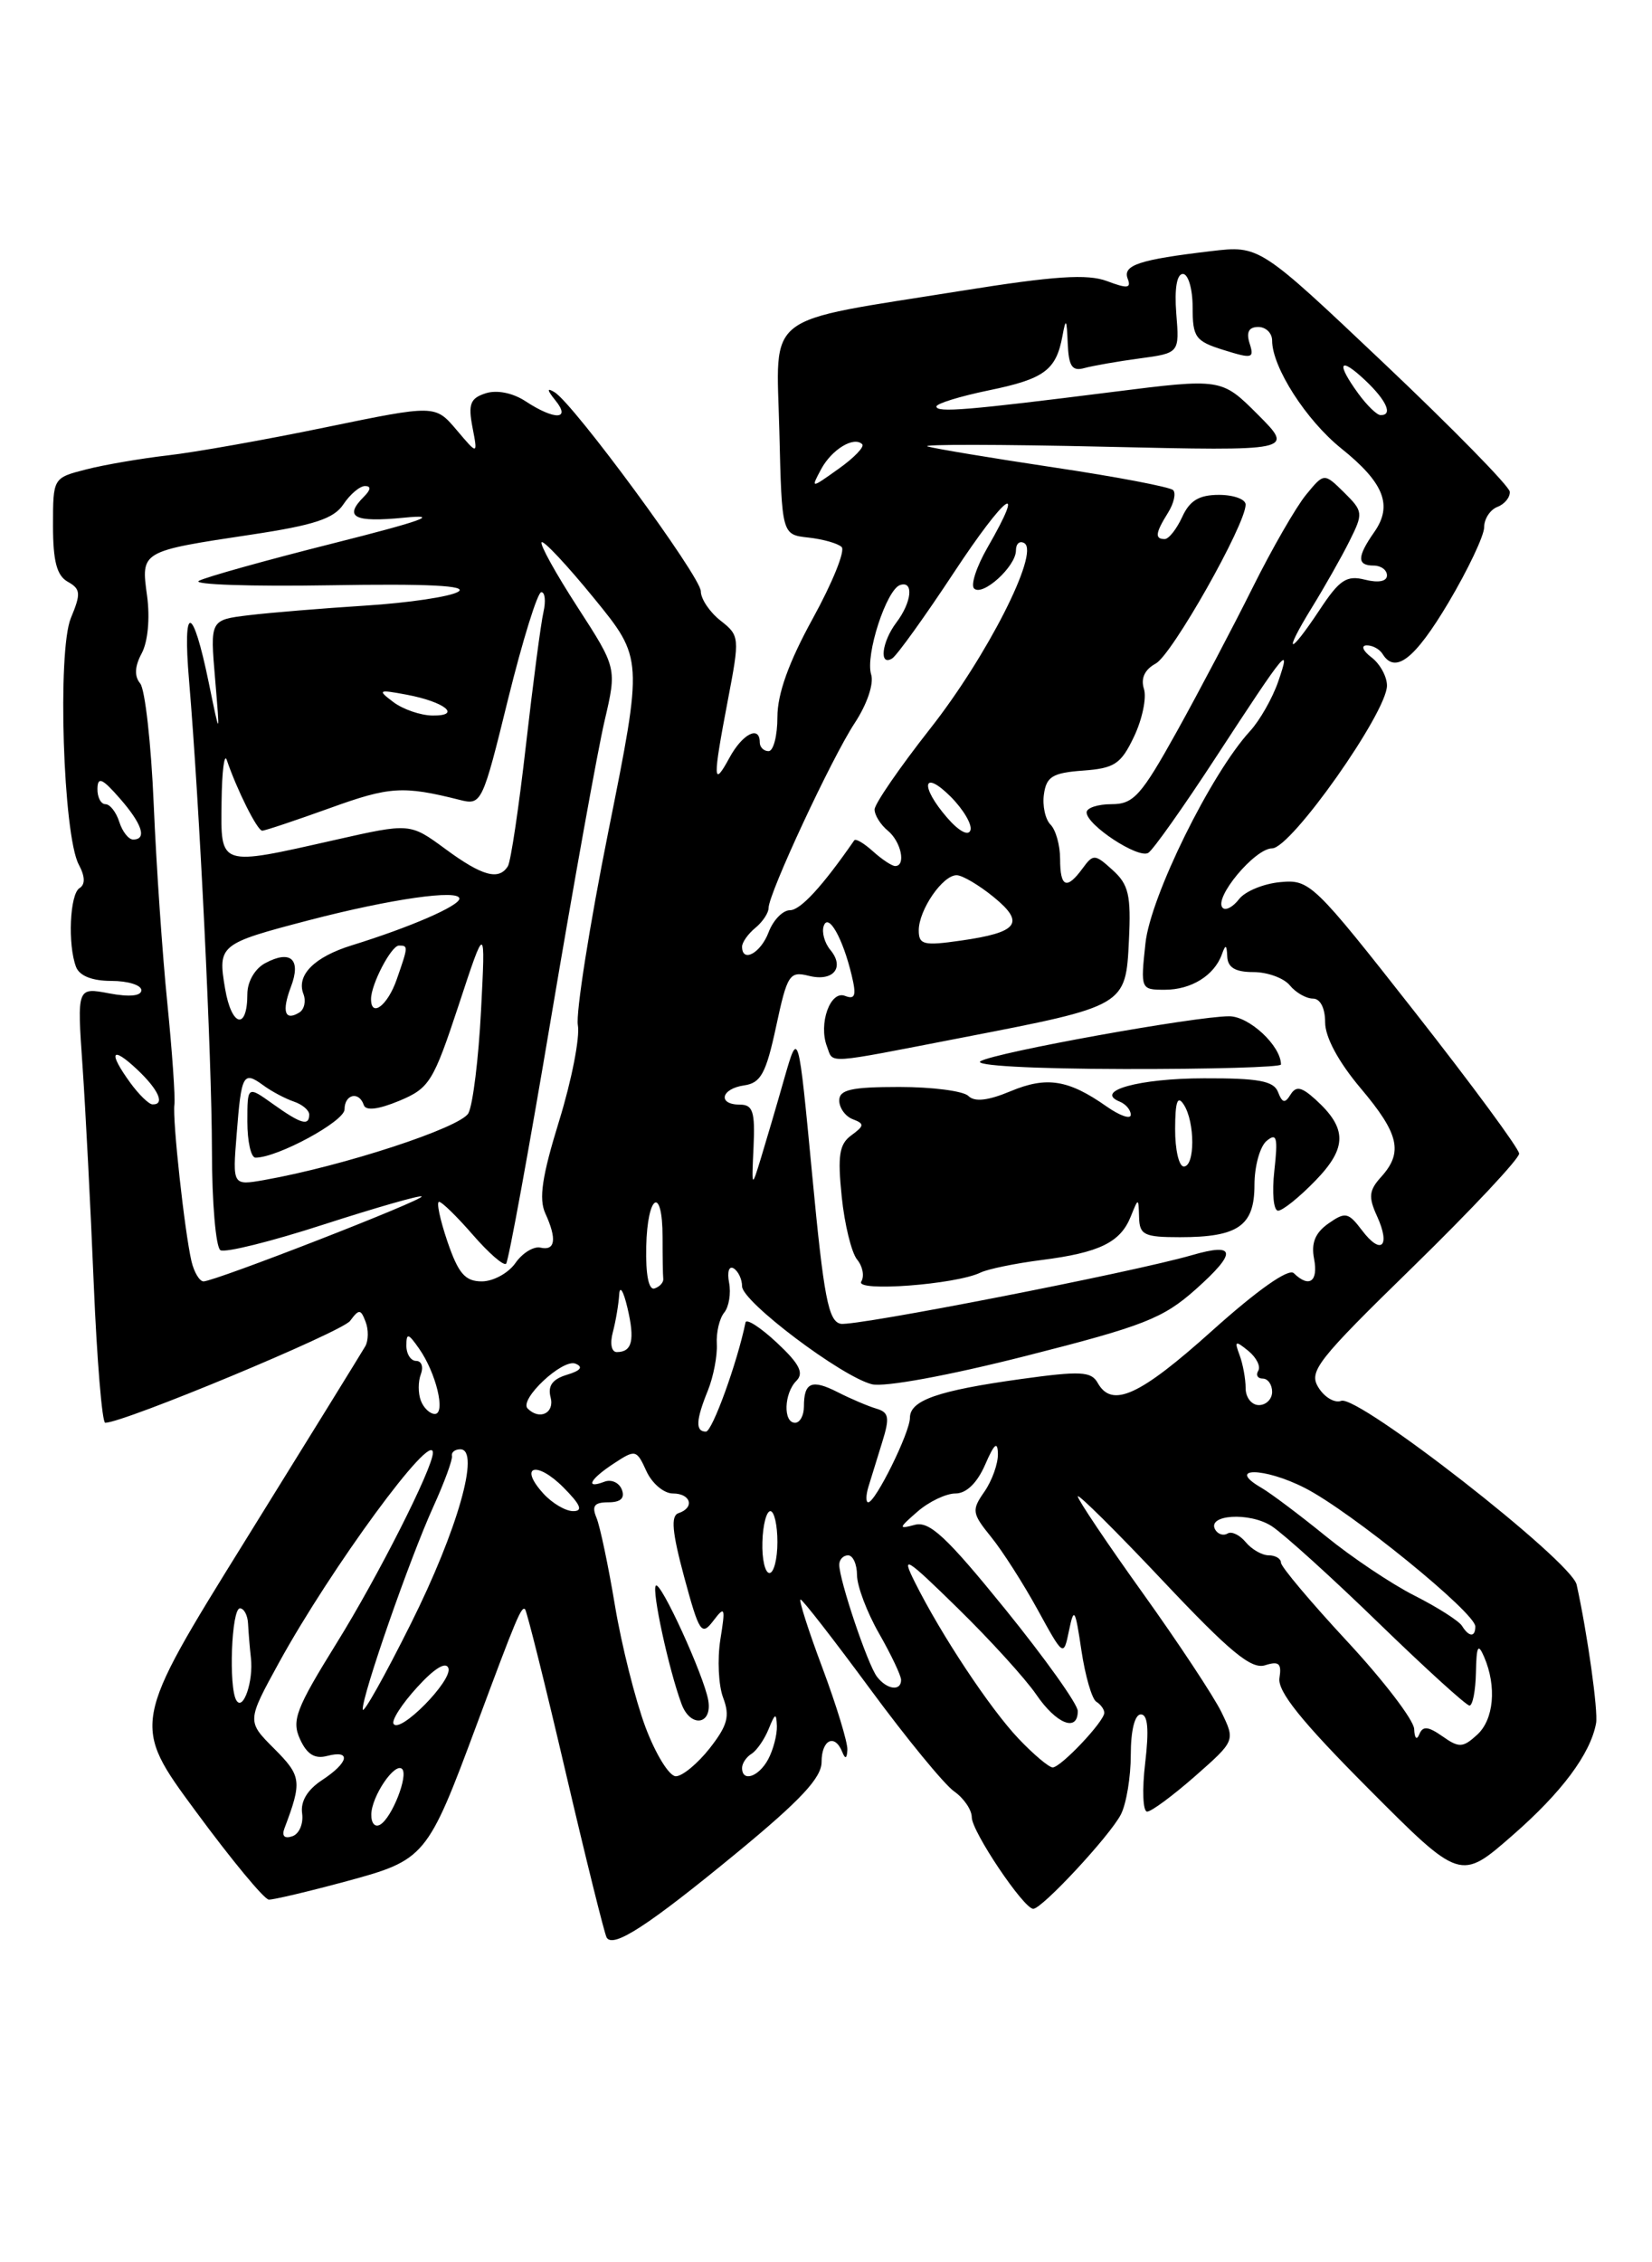 <?xml version="1.0" encoding="UTF-8" standalone="no"?>
<!DOCTYPE svg PUBLIC "-//W3C//DTD SVG 1.1//EN" "http://www.w3.org/Graphics/SVG/1.1/DTD/svg11.dtd" >
<svg xmlns="http://www.w3.org/2000/svg" xmlns:xlink="http://www.w3.org/1999/xlink" version="1.1" viewBox="0 0 187 256">
 <g >
 <path fill="currentColor"
d=" M 83.44 209.63 C 90.64 203.70 93.00 201.17 93.00 199.38 C 93.00 196.86 94.49 196.14 95.34 198.25 C 95.68 199.10 95.87 199.02 95.92 198.00 C 95.96 197.18 94.69 193.01 93.10 188.75 C 91.50 184.49 90.39 181.00 90.62 181.00 C 90.85 181.00 94.40 185.57 98.52 191.16 C 102.63 196.74 106.90 201.94 108.00 202.71 C 109.10 203.48 110.00 204.80 110.00 205.64 C 110.00 207.25 115.88 216.00 116.96 216.00 C 117.96 216.00 125.66 207.71 126.88 205.32 C 127.50 204.11 128.00 201.08 128.00 198.57 C 128.00 195.82 128.45 194.00 129.14 194.00 C 129.93 194.00 130.08 195.68 129.63 199.50 C 129.27 202.53 129.37 205.00 129.85 205.00 C 130.33 205.00 132.77 203.19 135.28 200.99 C 139.83 196.98 139.83 196.98 138.26 193.74 C 137.39 191.96 133.38 185.89 129.34 180.25 C 125.30 174.61 122.00 169.69 122.00 169.33 C 122.00 168.97 126.33 173.26 131.62 178.87 C 139.22 186.93 141.64 188.93 143.20 188.44 C 144.77 187.94 145.09 188.23 144.83 189.88 C 144.59 191.39 147.31 194.78 154.90 202.40 C 165.31 212.85 165.31 212.85 171.23 207.67 C 176.79 202.82 180.03 198.47 180.67 195.00 C 180.92 193.64 179.69 184.85 178.47 179.32 C 177.89 176.64 153.72 157.79 151.82 158.52 C 151.09 158.80 149.93 158.12 149.25 157.02 C 148.10 155.20 149.05 153.98 160.00 143.30 C 166.60 136.85 171.98 131.11 171.96 130.54 C 171.94 129.97 166.62 122.75 160.14 114.50 C 148.69 99.92 148.26 99.51 144.93 99.82 C 143.04 99.99 140.94 100.86 140.26 101.74 C 139.58 102.63 138.74 103.08 138.40 102.73 C 137.33 101.66 142.04 96.00 144.00 96.00 C 146.15 96.00 157.00 80.62 157.00 77.58 C 157.00 76.56 156.21 75.12 155.25 74.39 C 154.28 73.66 154.03 73.05 154.69 73.03 C 155.35 73.01 156.16 73.45 156.50 74.00 C 157.93 76.32 160.15 74.59 163.96 68.19 C 166.18 64.45 168.00 60.61 168.00 59.66 C 168.00 58.71 168.68 57.68 169.50 57.36 C 170.32 57.05 170.95 56.27 170.90 55.64 C 170.84 55.01 164.45 48.49 156.69 41.14 C 142.57 27.77 142.57 27.77 137.08 28.42 C 128.96 29.38 127.06 30.00 127.65 31.54 C 128.07 32.63 127.62 32.68 125.31 31.81 C 123.10 30.98 119.38 31.22 108.89 32.90 C 86.09 36.55 87.89 35.16 88.22 48.81 C 88.50 60.50 88.50 60.50 91.50 60.83 C 93.15 61.01 94.85 61.49 95.27 61.90 C 95.70 62.31 94.23 65.94 92.02 69.96 C 89.28 74.94 88.00 78.51 88.00 81.14 C 88.00 83.26 87.55 85.00 87.00 85.00 C 86.45 85.00 86.00 84.55 86.00 84.00 C 86.00 82.04 84.04 83.04 82.57 85.75 C 80.69 89.21 80.67 88.26 82.39 79.23 C 83.75 72.12 83.73 71.93 81.55 70.22 C 80.33 69.26 79.33 67.77 79.33 66.91 C 79.33 65.26 64.94 45.68 62.77 44.38 C 61.88 43.84 61.91 44.12 62.87 45.31 C 64.66 47.51 62.80 47.57 59.51 45.42 C 58.06 44.46 56.26 44.10 54.99 44.50 C 53.24 45.06 52.98 45.71 53.48 48.34 C 54.09 51.50 54.09 51.50 51.68 48.65 C 49.26 45.80 49.26 45.80 36.88 48.35 C 30.07 49.76 22.02 51.19 19.00 51.53 C 15.97 51.88 11.81 52.59 9.75 53.12 C 6.00 54.08 6.00 54.08 6.00 59.49 C 6.00 63.50 6.43 65.14 7.67 65.83 C 9.13 66.65 9.18 67.16 8.02 69.94 C 6.48 73.68 7.14 94.53 8.92 97.84 C 9.64 99.19 9.66 100.09 9.00 100.50 C 7.90 101.18 7.65 106.91 8.61 109.42 C 9.00 110.43 10.44 111.00 12.61 111.00 C 14.47 111.00 16.00 111.47 16.00 112.05 C 16.00 112.71 14.66 112.84 12.36 112.41 C 8.72 111.72 8.72 111.72 9.34 120.61 C 9.68 125.50 10.25 136.59 10.61 145.25 C 10.97 153.91 11.56 161.00 11.91 161.00 C 14.01 161.00 38.70 150.73 39.63 149.47 C 40.64 148.11 40.83 148.12 41.38 149.56 C 41.73 150.45 41.71 151.70 41.35 152.34 C 40.98 152.98 34.88 162.86 27.78 174.30 C 14.87 195.10 14.87 195.10 22.19 205.01 C 26.21 210.47 29.92 214.95 30.43 214.96 C 30.94 214.98 34.90 214.05 39.22 212.88 C 48.13 210.47 48.38 210.18 53.94 195.22 C 58.47 183.03 59.03 181.70 59.44 182.11 C 59.64 182.33 61.71 190.60 64.02 200.50 C 66.33 210.40 68.43 218.84 68.67 219.25 C 69.41 220.49 73.38 217.91 83.44 209.63 Z  M 32.20 206.89 C 34.21 201.57 34.13 200.98 31.04 197.88 C 27.94 194.78 27.94 194.78 31.58 188.14 C 37.46 177.44 49.00 161.70 49.00 164.40 C 49.00 166.11 42.78 178.41 38.10 185.94 C 33.50 193.36 32.99 194.69 33.96 196.80 C 34.74 198.52 35.63 199.07 37.03 198.70 C 39.80 197.98 39.48 199.45 36.45 201.44 C 34.79 202.53 34.00 203.85 34.20 205.21 C 34.36 206.37 33.87 207.53 33.09 207.79 C 32.20 208.10 31.87 207.76 32.20 206.89 Z  M 42.03 205.31 C 42.07 203.25 44.70 199.37 45.52 200.18 C 46.24 200.91 44.39 205.64 43.06 206.46 C 42.46 206.83 42.01 206.34 42.03 205.31 Z  M 73.06 195.43 C 71.92 192.37 70.36 186.18 69.61 181.68 C 68.86 177.18 67.92 172.71 67.52 171.75 C 66.96 170.41 67.27 170.00 68.86 170.00 C 70.26 170.00 70.76 169.53 70.39 168.56 C 70.08 167.77 69.20 167.37 68.42 167.67 C 66.17 168.53 66.77 167.38 69.51 165.59 C 71.93 164.00 72.06 164.03 73.17 166.47 C 73.80 167.86 75.15 169.00 76.16 169.00 C 78.21 169.00 78.67 170.61 76.80 171.23 C 75.91 171.53 76.08 173.38 77.45 178.47 C 79.16 184.78 79.41 185.16 80.75 183.40 C 82.06 181.68 82.13 181.87 81.54 185.54 C 81.19 187.77 81.33 190.73 81.86 192.12 C 82.64 194.19 82.37 195.23 80.34 197.83 C 78.97 199.57 77.24 201.00 76.50 201.00 C 75.75 201.00 74.21 198.49 73.06 195.43 Z  M 80.17 192.40 C 79.68 189.60 74.78 178.88 74.24 179.43 C 73.75 179.92 75.70 188.93 77.15 192.83 C 78.16 195.55 80.66 195.19 80.17 192.40 Z  M 84.00 200.06 C 84.00 199.54 84.48 198.82 85.07 198.46 C 85.66 198.09 86.53 196.83 87.01 195.65 C 87.74 193.84 87.88 193.79 87.94 195.32 C 87.97 196.31 87.53 198.00 86.96 199.07 C 85.89 201.07 84.00 201.71 84.00 200.06 Z  M 115.30 196.75 C 112.08 193.36 106.53 185.00 103.54 179.00 C 101.98 175.88 102.52 176.21 108.43 182.00 C 112.08 185.57 116.07 189.96 117.29 191.74 C 119.57 195.09 122.00 196.05 122.00 193.62 C 122.00 192.85 118.31 187.68 113.80 182.11 C 107.15 173.91 105.21 172.10 103.55 172.55 C 101.67 173.06 101.70 172.93 103.86 171.05 C 105.16 169.92 107.09 169.00 108.16 169.00 C 109.39 169.00 110.61 167.81 111.51 165.75 C 112.55 163.35 112.93 163.03 112.96 164.53 C 112.98 165.64 112.29 167.56 111.43 168.80 C 109.97 170.89 110.02 171.24 112.18 173.91 C 113.46 175.48 115.83 179.19 117.45 182.14 C 120.39 187.50 120.39 187.50 121.01 184.50 C 121.57 181.81 121.71 182.03 122.41 186.75 C 122.84 189.64 123.60 192.25 124.09 192.56 C 124.59 192.87 125.00 193.43 125.00 193.82 C 125.00 194.80 120.08 200.00 119.16 200.00 C 118.74 200.00 117.00 198.54 115.30 196.75 Z  M 163.28 196.48 C 161.65 195.34 161.05 195.29 160.66 196.25 C 160.37 196.96 160.12 196.71 160.08 195.66 C 160.04 194.64 156.62 190.18 152.50 185.74 C 148.38 181.30 145.00 177.29 145.00 176.83 C 145.00 176.38 144.38 176.00 143.62 176.00 C 142.86 176.00 141.69 175.33 141.01 174.51 C 140.33 173.69 139.41 173.25 138.96 173.53 C 138.51 173.81 137.89 173.63 137.58 173.13 C 136.50 171.39 141.45 171.06 143.97 172.71 C 145.35 173.62 150.80 178.55 156.08 183.68 C 161.37 188.81 165.98 193.00 166.34 193.00 C 166.70 193.00 167.03 191.31 167.07 189.25 C 167.13 186.24 167.31 185.90 168.00 187.50 C 169.44 190.85 169.10 194.60 167.19 196.32 C 165.59 197.78 165.15 197.80 163.28 196.48 Z  M 44.55 195.07 C 44.30 194.67 45.50 192.81 47.22 190.93 C 49.17 188.78 50.49 187.98 50.76 188.77 C 51.23 190.18 45.26 196.23 44.55 195.07 Z  M 41.06 193.44 C 40.97 191.90 46.38 176.37 49.05 170.50 C 50.30 167.75 51.25 165.16 51.16 164.75 C 51.07 164.34 51.50 164.00 52.11 164.00 C 54.40 164.00 51.80 173.15 46.50 183.75 C 43.55 189.66 41.10 194.02 41.06 193.44 Z  M 26.76 192.42 C 25.86 190.97 26.20 182.00 27.16 182.00 C 27.62 182.00 28.04 182.79 28.08 183.75 C 28.13 184.71 28.27 186.44 28.40 187.59 C 28.71 190.23 27.53 193.67 26.76 192.42 Z  M 99.28 189.75 C 98.23 188.41 95.00 178.81 95.00 177.06 C 95.00 176.48 95.45 176.00 96.00 176.00 C 96.55 176.00 97.01 177.01 97.01 178.25 C 97.02 179.49 98.14 182.46 99.51 184.85 C 100.88 187.25 102.00 189.61 102.00 190.10 C 102.00 191.41 100.40 191.20 99.28 189.75 Z  M 165.49 183.98 C 165.14 183.42 162.73 181.88 160.12 180.56 C 157.51 179.24 152.99 176.21 150.07 173.83 C 147.14 171.45 143.87 168.99 142.79 168.36 C 138.70 166.00 143.08 166.01 147.71 168.38 C 152.89 171.02 167.00 182.49 167.00 184.05 C 167.00 185.29 166.28 185.26 165.49 183.98 Z  M 86.30 174.50 C 86.35 172.57 86.76 171.00 87.20 171.00 C 87.64 171.00 88.00 172.57 88.00 174.50 C 88.00 176.43 87.59 178.00 87.10 178.00 C 86.60 178.00 86.24 176.43 86.30 174.50 Z  M 61.49 168.99 C 58.68 165.89 60.72 165.26 63.76 168.30 C 65.73 170.28 66.03 171.00 64.88 171.00 C 64.02 171.00 62.49 170.10 61.49 168.99 Z  M 98.30 168.25 C 98.60 167.29 99.30 165.01 99.86 163.20 C 100.73 160.41 100.63 159.82 99.20 159.40 C 98.26 159.12 96.30 158.29 94.83 157.54 C 91.88 156.04 91.00 156.41 91.00 159.17 C 91.00 160.17 90.55 161.00 90.00 161.00 C 88.63 161.00 88.74 157.66 90.15 156.25 C 91.03 155.37 90.49 154.32 87.94 151.94 C 86.09 150.21 84.49 149.18 84.39 149.65 C 83.45 154.22 80.62 162.00 79.91 162.00 C 78.70 162.00 78.76 160.72 80.14 157.32 C 80.76 155.77 81.21 153.42 81.14 152.10 C 81.06 150.79 81.44 149.18 81.98 148.53 C 82.51 147.88 82.76 146.36 82.53 145.15 C 82.29 143.92 82.52 143.21 83.05 143.53 C 83.57 143.85 84.00 144.77 84.00 145.56 C 84.00 147.29 95.25 155.77 98.69 156.64 C 100.11 156.99 107.33 155.67 116.15 153.43 C 129.47 150.05 131.65 149.19 135.34 145.91 C 140.05 141.71 139.93 140.58 134.93 142.03 C 128.24 143.97 96.81 150.11 95.17 149.80 C 93.77 149.53 93.25 146.83 91.94 132.99 C 90.37 116.50 90.37 116.50 88.79 122.00 C 87.93 125.03 86.74 129.07 86.15 131.00 C 85.08 134.50 85.08 134.50 85.30 129.75 C 85.48 125.80 85.22 125.00 83.76 125.00 C 81.20 125.00 81.60 123.20 84.24 122.82 C 86.12 122.55 86.71 121.47 87.85 116.17 C 89.11 110.28 89.37 109.88 91.54 110.42 C 94.31 111.12 95.66 109.50 93.99 107.49 C 93.34 106.71 93.00 105.49 93.24 104.79 C 93.75 103.24 95.40 106.14 96.41 110.38 C 96.96 112.66 96.80 113.14 95.64 112.69 C 93.98 112.05 92.63 115.86 93.61 118.42 C 94.37 120.40 93.10 120.48 109.00 117.40 C 127.45 113.83 127.43 113.84 127.79 106.41 C 128.04 101.31 127.76 100.09 125.95 98.46 C 123.94 96.63 123.75 96.62 122.55 98.26 C 120.74 100.73 120.00 100.42 120.00 97.20 C 120.00 95.66 119.51 93.91 118.92 93.32 C 118.32 92.72 117.98 91.17 118.17 89.87 C 118.45 87.88 119.16 87.45 122.59 87.20 C 126.17 86.94 126.89 86.46 128.37 83.35 C 129.30 81.39 129.81 78.96 129.49 77.96 C 129.11 76.76 129.57 75.77 130.82 75.09 C 132.66 74.11 141.00 59.37 141.00 57.10 C 141.00 56.49 139.64 56.00 137.98 56.00 C 135.73 56.00 134.67 56.64 133.82 58.50 C 133.19 59.87 132.30 61.00 131.84 61.00 C 130.70 61.00 130.78 60.32 132.21 58.03 C 132.88 56.96 133.14 55.80 132.79 55.46 C 132.44 55.11 126.38 53.95 119.33 52.90 C 112.27 51.84 105.83 50.77 105.00 50.52 C 104.17 50.27 113.17 50.28 125.00 50.55 C 146.50 51.04 146.50 51.04 142.39 46.92 C 138.27 42.80 138.27 42.80 125.89 44.36 C 109.57 46.42 106.00 46.72 106.00 46.00 C 106.00 45.67 108.65 44.85 111.89 44.18 C 118.22 42.88 119.55 41.90 120.27 38.00 C 120.65 35.93 120.75 36.07 120.86 38.82 C 120.97 41.46 121.35 42.04 122.75 41.65 C 123.71 41.39 126.53 40.89 129.01 40.56 C 133.51 39.95 133.51 39.95 133.15 35.48 C 132.93 32.67 133.21 31.00 133.90 31.00 C 134.50 31.00 135.00 32.69 135.00 34.76 C 135.00 38.18 135.31 38.61 138.52 39.61 C 141.75 40.62 142.00 40.56 141.45 38.86 C 141.05 37.59 141.36 37.00 142.43 37.00 C 143.29 37.00 144.00 37.69 144.00 38.54 C 144.00 41.55 147.85 47.55 151.82 50.74 C 156.67 54.63 157.68 57.19 155.56 60.21 C 153.60 63.01 153.59 64.00 155.50 64.00 C 156.32 64.00 157.00 64.50 157.00 65.11 C 157.00 65.79 156.04 65.98 154.52 65.60 C 152.43 65.07 151.63 65.60 149.39 68.99 C 145.86 74.32 145.18 74.14 148.50 68.75 C 149.94 66.41 151.86 63.03 152.76 61.22 C 154.33 58.07 154.31 57.87 152.14 55.72 C 149.88 53.50 149.88 53.50 147.83 56.00 C 146.70 57.38 143.98 62.10 141.79 66.50 C 139.60 70.90 135.75 78.21 133.23 82.75 C 129.17 90.05 128.32 91.00 125.82 91.00 C 124.27 91.00 123.00 91.42 123.00 91.93 C 123.00 93.36 128.86 97.21 129.98 96.51 C 130.53 96.17 133.97 91.31 137.63 85.70 C 145.62 73.46 146.19 72.77 144.68 77.15 C 144.03 79.02 142.60 81.53 141.50 82.73 C 137.08 87.54 130.22 101.45 129.66 106.75 C 129.10 111.95 129.12 112.00 131.86 112.00 C 134.85 112.00 137.45 110.38 138.31 108.00 C 138.73 106.82 138.86 106.87 138.92 108.25 C 138.98 109.49 139.83 110.00 141.88 110.00 C 143.46 110.00 145.32 110.67 146.00 111.50 C 146.68 112.33 147.86 113.00 148.62 113.00 C 149.45 113.00 150.00 114.07 150.00 115.69 C 150.00 117.36 151.50 120.15 154.00 123.12 C 158.38 128.30 158.86 130.39 156.34 133.18 C 154.96 134.70 154.88 135.45 155.88 137.63 C 157.44 141.06 156.33 142.09 154.17 139.22 C 152.62 137.18 152.29 137.11 150.37 138.45 C 148.87 139.51 148.40 140.66 148.75 142.46 C 149.24 145.03 148.19 145.77 146.45 144.07 C 145.86 143.50 142.36 145.96 137.22 150.57 C 128.99 157.96 125.87 159.38 124.25 156.48 C 123.52 155.18 122.30 155.12 115.58 156.05 C 106.15 157.36 103.00 158.46 103.00 160.44 C 103.00 162.10 99.10 170.00 98.28 170.00 C 98.00 170.00 98.01 169.21 98.30 168.25 Z  M 111.00 144.00 C 111.83 143.60 114.94 142.96 117.92 142.58 C 124.44 141.75 126.82 140.59 127.99 137.68 C 128.87 135.50 128.87 135.50 128.94 137.75 C 128.99 139.75 129.52 140.00 133.57 140.00 C 140.17 140.00 142.00 138.71 142.00 134.09 C 142.00 131.97 142.62 129.73 143.38 129.10 C 144.53 128.15 144.67 128.71 144.25 132.48 C 143.97 134.98 144.16 137.00 144.67 137.00 C 145.19 137.00 147.09 135.47 148.90 133.60 C 152.51 129.88 152.51 127.68 148.91 124.42 C 147.32 122.98 146.71 122.86 146.08 123.87 C 145.45 124.89 145.15 124.82 144.67 123.58 C 144.19 122.32 142.47 122.00 136.28 122.02 C 128.93 122.03 123.79 123.46 126.75 124.66 C 127.44 124.94 128.00 125.61 128.00 126.15 C 128.00 126.69 126.76 126.26 125.25 125.20 C 120.94 122.17 118.47 121.78 114.40 123.48 C 111.84 124.55 110.32 124.72 109.62 124.02 C 109.06 123.46 105.54 123.00 101.80 123.00 C 96.36 123.00 95.00 123.31 95.00 124.53 C 95.00 125.37 95.69 126.33 96.53 126.65 C 97.87 127.16 97.85 127.39 96.37 128.47 C 95.00 129.47 94.80 130.75 95.28 135.42 C 95.60 138.56 96.39 141.76 97.02 142.53 C 97.65 143.29 97.87 144.41 97.49 145.02 C 96.74 146.22 108.22 145.36 111.00 144.00 Z  M 145.00 120.46 C 145.00 118.35 141.41 115.00 139.14 115.00 C 135.31 115.00 112.77 119.07 111.00 120.08 C 110.12 120.58 116.87 120.95 127.25 120.97 C 137.01 120.99 145.00 120.76 145.00 120.46 Z  M 47.64 158.50 C 47.32 157.68 47.32 156.32 47.64 155.50 C 47.95 154.68 47.72 154.00 47.11 154.00 C 46.50 154.00 46.00 153.22 46.00 152.28 C 46.00 150.80 46.21 150.85 47.44 152.61 C 49.37 155.36 50.48 160.00 49.22 160.00 C 48.66 160.00 47.95 159.32 47.64 158.50 Z  M 59.73 159.39 C 58.71 158.38 63.68 153.72 65.14 154.31 C 66.05 154.68 65.74 155.10 64.17 155.57 C 62.53 156.07 61.98 156.82 62.33 158.14 C 62.79 159.91 61.07 160.74 59.73 159.39 Z  M 141.00 157.08 C 141.00 156.03 140.69 154.34 140.31 153.33 C 139.71 151.72 139.83 151.67 141.30 152.86 C 142.22 153.61 142.73 154.63 142.43 155.11 C 142.13 155.60 142.36 156.00 142.94 156.00 C 143.52 156.00 144.00 156.68 144.00 157.50 C 144.00 158.32 143.32 159.00 142.50 159.00 C 141.68 159.00 141.00 158.14 141.00 157.08 Z  M 69.37 150.75 C 69.70 149.51 70.02 147.60 70.09 146.50 C 70.15 145.40 70.57 146.06 71.02 147.98 C 71.89 151.65 71.56 153.00 69.82 153.00 C 69.22 153.00 69.02 152.05 69.37 150.75 Z  M 73.15 141.08 C 73.28 135.12 75.00 134.12 75.00 140.00 C 75.00 142.20 75.03 144.33 75.08 144.72 C 75.12 145.12 74.67 145.61 74.09 145.80 C 73.43 146.02 73.08 144.25 73.15 141.08 Z  M 21.68 142.75 C 20.90 139.42 19.51 126.73 19.74 125.00 C 19.85 124.17 19.49 119.00 18.94 113.50 C 18.38 108.00 17.69 97.89 17.40 91.03 C 17.11 84.17 16.42 78.01 15.87 77.34 C 15.19 76.52 15.24 75.41 16.05 73.91 C 16.74 72.61 16.99 69.95 16.65 67.44 C 15.95 62.35 15.88 62.39 28.50 60.49 C 35.55 59.43 37.80 58.69 38.87 57.07 C 39.63 55.93 40.73 55.00 41.32 55.00 C 42.02 55.00 41.98 55.42 41.20 56.20 C 38.88 58.52 40.06 59.14 45.75 58.58 C 49.97 58.16 47.81 58.94 37.69 61.49 C 30.10 63.40 23.27 65.31 22.51 65.73 C 21.75 66.15 28.42 66.38 37.32 66.23 C 48.50 66.04 52.99 66.27 51.87 66.96 C 50.97 67.52 46.24 68.22 41.37 68.53 C 36.49 68.84 30.54 69.33 28.14 69.62 C 23.78 70.15 23.78 70.15 24.35 76.83 C 24.91 83.50 24.91 83.50 23.63 77.25 C 21.80 68.34 20.65 68.21 21.40 77.00 C 22.58 90.97 23.97 119.44 23.99 130.19 C 23.99 136.07 24.43 141.15 24.95 141.47 C 25.47 141.79 30.74 140.48 36.65 138.56 C 42.57 136.65 47.55 135.22 47.73 135.39 C 48.08 135.75 24.32 145.00 23.04 145.00 C 22.59 145.00 21.98 143.99 21.68 142.75 Z  M 50.65 140.50 C 49.81 138.03 49.38 136.00 49.70 136.00 C 50.03 136.00 51.75 137.69 53.54 139.75 C 55.33 141.81 57.02 143.28 57.29 143.00 C 57.56 142.72 59.87 130.12 62.41 115.00 C 64.96 99.88 67.67 84.82 68.44 81.55 C 69.83 75.59 69.83 75.59 65.36 68.68 C 62.90 64.88 61.08 61.59 61.31 61.36 C 61.54 61.13 64.22 63.99 67.26 67.72 C 72.79 74.50 72.79 74.50 68.88 94.00 C 66.73 104.72 65.17 114.62 65.41 116.00 C 65.66 117.38 64.71 122.24 63.30 126.81 C 61.36 133.09 60.97 135.65 61.73 137.31 C 63.06 140.22 62.86 141.57 61.17 141.18 C 60.41 141.01 59.13 141.79 58.34 142.93 C 57.54 144.07 55.83 145.00 54.54 145.00 C 52.65 145.00 51.89 144.12 50.65 140.50 Z  M 26.79 128.33 C 27.32 121.53 27.53 121.16 29.80 122.81 C 30.73 123.50 32.29 124.32 33.25 124.65 C 34.21 124.97 35.00 125.63 35.00 126.12 C 35.00 127.46 34.08 127.20 30.90 124.93 C 28.00 122.86 28.00 122.86 28.00 126.93 C 28.00 129.17 28.41 131.00 28.92 131.00 C 31.42 131.00 39.00 126.89 39.00 125.54 C 39.00 123.81 40.65 123.44 41.18 125.05 C 41.41 125.72 42.82 125.55 45.19 124.57 C 48.61 123.14 49.05 122.42 51.91 113.77 C 54.96 104.50 54.96 104.50 54.45 114.37 C 54.17 119.80 53.53 125.02 53.02 125.97 C 52.14 127.60 38.85 131.95 29.91 133.53 C 26.32 134.16 26.32 134.16 26.79 128.33 Z  M 14.75 122.53 C 12.22 119.05 12.60 118.28 15.50 121.00 C 17.96 123.31 18.72 125.03 17.25 124.97 C 16.84 124.95 15.71 123.85 14.75 122.53 Z  M 25.48 111.88 C 24.64 106.92 24.81 106.79 34.98 104.13 C 44.23 101.72 52.00 100.61 52.00 101.69 C 51.99 102.51 46.45 104.92 39.83 106.97 C 35.59 108.28 33.53 110.34 34.34 112.46 C 34.66 113.27 34.45 114.22 33.89 114.57 C 32.24 115.59 31.87 114.47 32.93 111.67 C 34.12 108.56 32.91 107.44 30.02 108.99 C 28.85 109.61 28.00 111.09 28.00 112.48 C 28.00 116.63 26.21 116.20 25.48 111.88 Z  M 42.00 113.05 C 42.00 111.38 44.29 107.00 45.16 107.00 C 46.22 107.00 46.22 107.07 44.90 110.85 C 43.88 113.78 42.00 115.21 42.00 113.05 Z  M 84.00 107.12 C 84.00 106.64 84.67 105.68 85.50 105.00 C 86.33 104.32 87.00 103.30 87.00 102.75 C 87.00 101.11 94.14 85.78 96.75 81.82 C 98.15 79.69 98.94 77.37 98.61 76.32 C 97.93 74.13 100.34 66.72 101.89 66.20 C 103.46 65.68 103.21 68.14 101.47 70.44 C 99.81 72.63 99.48 75.44 100.99 74.51 C 101.53 74.17 104.68 69.79 107.99 64.77 C 113.81 55.94 116.31 54.10 111.77 61.98 C 110.54 64.12 109.86 66.19 110.26 66.59 C 111.21 67.54 115.00 64.10 115.00 62.29 C 115.00 61.51 115.43 61.15 115.96 61.47 C 117.69 62.55 111.71 74.31 105.28 82.47 C 101.83 86.86 99.00 90.97 99.00 91.60 C 99.00 92.24 99.67 93.32 100.50 94.00 C 102.01 95.25 102.58 98.00 101.33 98.00 C 100.96 98.00 99.83 97.25 98.82 96.34 C 97.81 95.43 96.86 94.86 96.70 95.09 C 93.10 100.29 90.61 103.00 89.42 103.00 C 88.61 103.00 87.52 104.12 87.00 105.50 C 86.10 107.87 84.00 109.00 84.00 107.12 Z  M 104.00 105.28 C 104.00 102.96 106.73 98.99 108.31 99.04 C 108.96 99.06 110.84 100.17 112.48 101.51 C 116.08 104.45 115.27 105.51 108.75 106.44 C 104.56 107.04 104.00 106.91 104.00 105.28 Z  M 50.40 96.06 C 46.41 93.13 46.41 93.13 37.95 95.04 C 24.70 98.03 24.99 98.13 25.08 90.75 C 25.12 87.31 25.39 85.17 25.67 86.00 C 26.82 89.39 29.13 94.00 29.68 94.00 C 30.00 94.00 33.46 92.84 37.38 91.43 C 44.10 89.00 45.62 88.90 52.02 90.51 C 54.51 91.14 54.60 90.96 57.52 79.08 C 59.16 72.45 60.85 67.01 61.27 67.01 C 61.69 67.00 61.80 68.01 61.52 69.25 C 61.23 70.49 60.34 77.25 59.54 84.27 C 58.74 91.30 57.82 97.49 57.49 98.02 C 56.47 99.66 54.58 99.14 50.40 96.06 Z  M 13.50 93.00 C 13.15 91.90 12.45 91.00 11.93 91.00 C 11.42 91.00 11.01 90.21 11.03 89.25 C 11.06 87.86 11.57 88.07 13.53 90.31 C 16.09 93.22 16.68 95.00 15.07 95.00 C 14.55 95.00 13.85 94.10 13.50 93.00 Z  M 107.23 92.55 C 104.11 88.96 104.43 86.98 107.62 90.16 C 109.06 91.61 110.06 93.31 109.85 93.95 C 109.62 94.64 108.54 94.06 107.23 92.55 Z  M 44.53 79.45 C 42.70 78.07 42.81 78.01 46.03 78.61 C 50.35 79.42 52.32 81.01 48.95 80.97 C 47.60 80.95 45.62 80.27 44.53 79.45 Z  M 92.95 53.09 C 94.15 50.86 96.66 49.33 97.60 50.27 C 97.88 50.55 96.69 51.80 94.94 53.04 C 91.77 55.30 91.77 55.30 92.95 53.09 Z  M 153.75 44.53 C 151.22 41.05 151.60 40.28 154.50 43.00 C 156.96 45.31 157.72 47.03 156.25 46.97 C 155.84 46.95 154.71 45.85 153.75 44.53 Z  M 133.02 127.75 C 133.03 124.64 133.29 123.90 134.00 125.00 C 135.28 126.97 135.28 132.00 134.00 132.00 C 133.45 132.00 133.01 130.09 133.02 127.75 Z "/>
</g>
</svg>